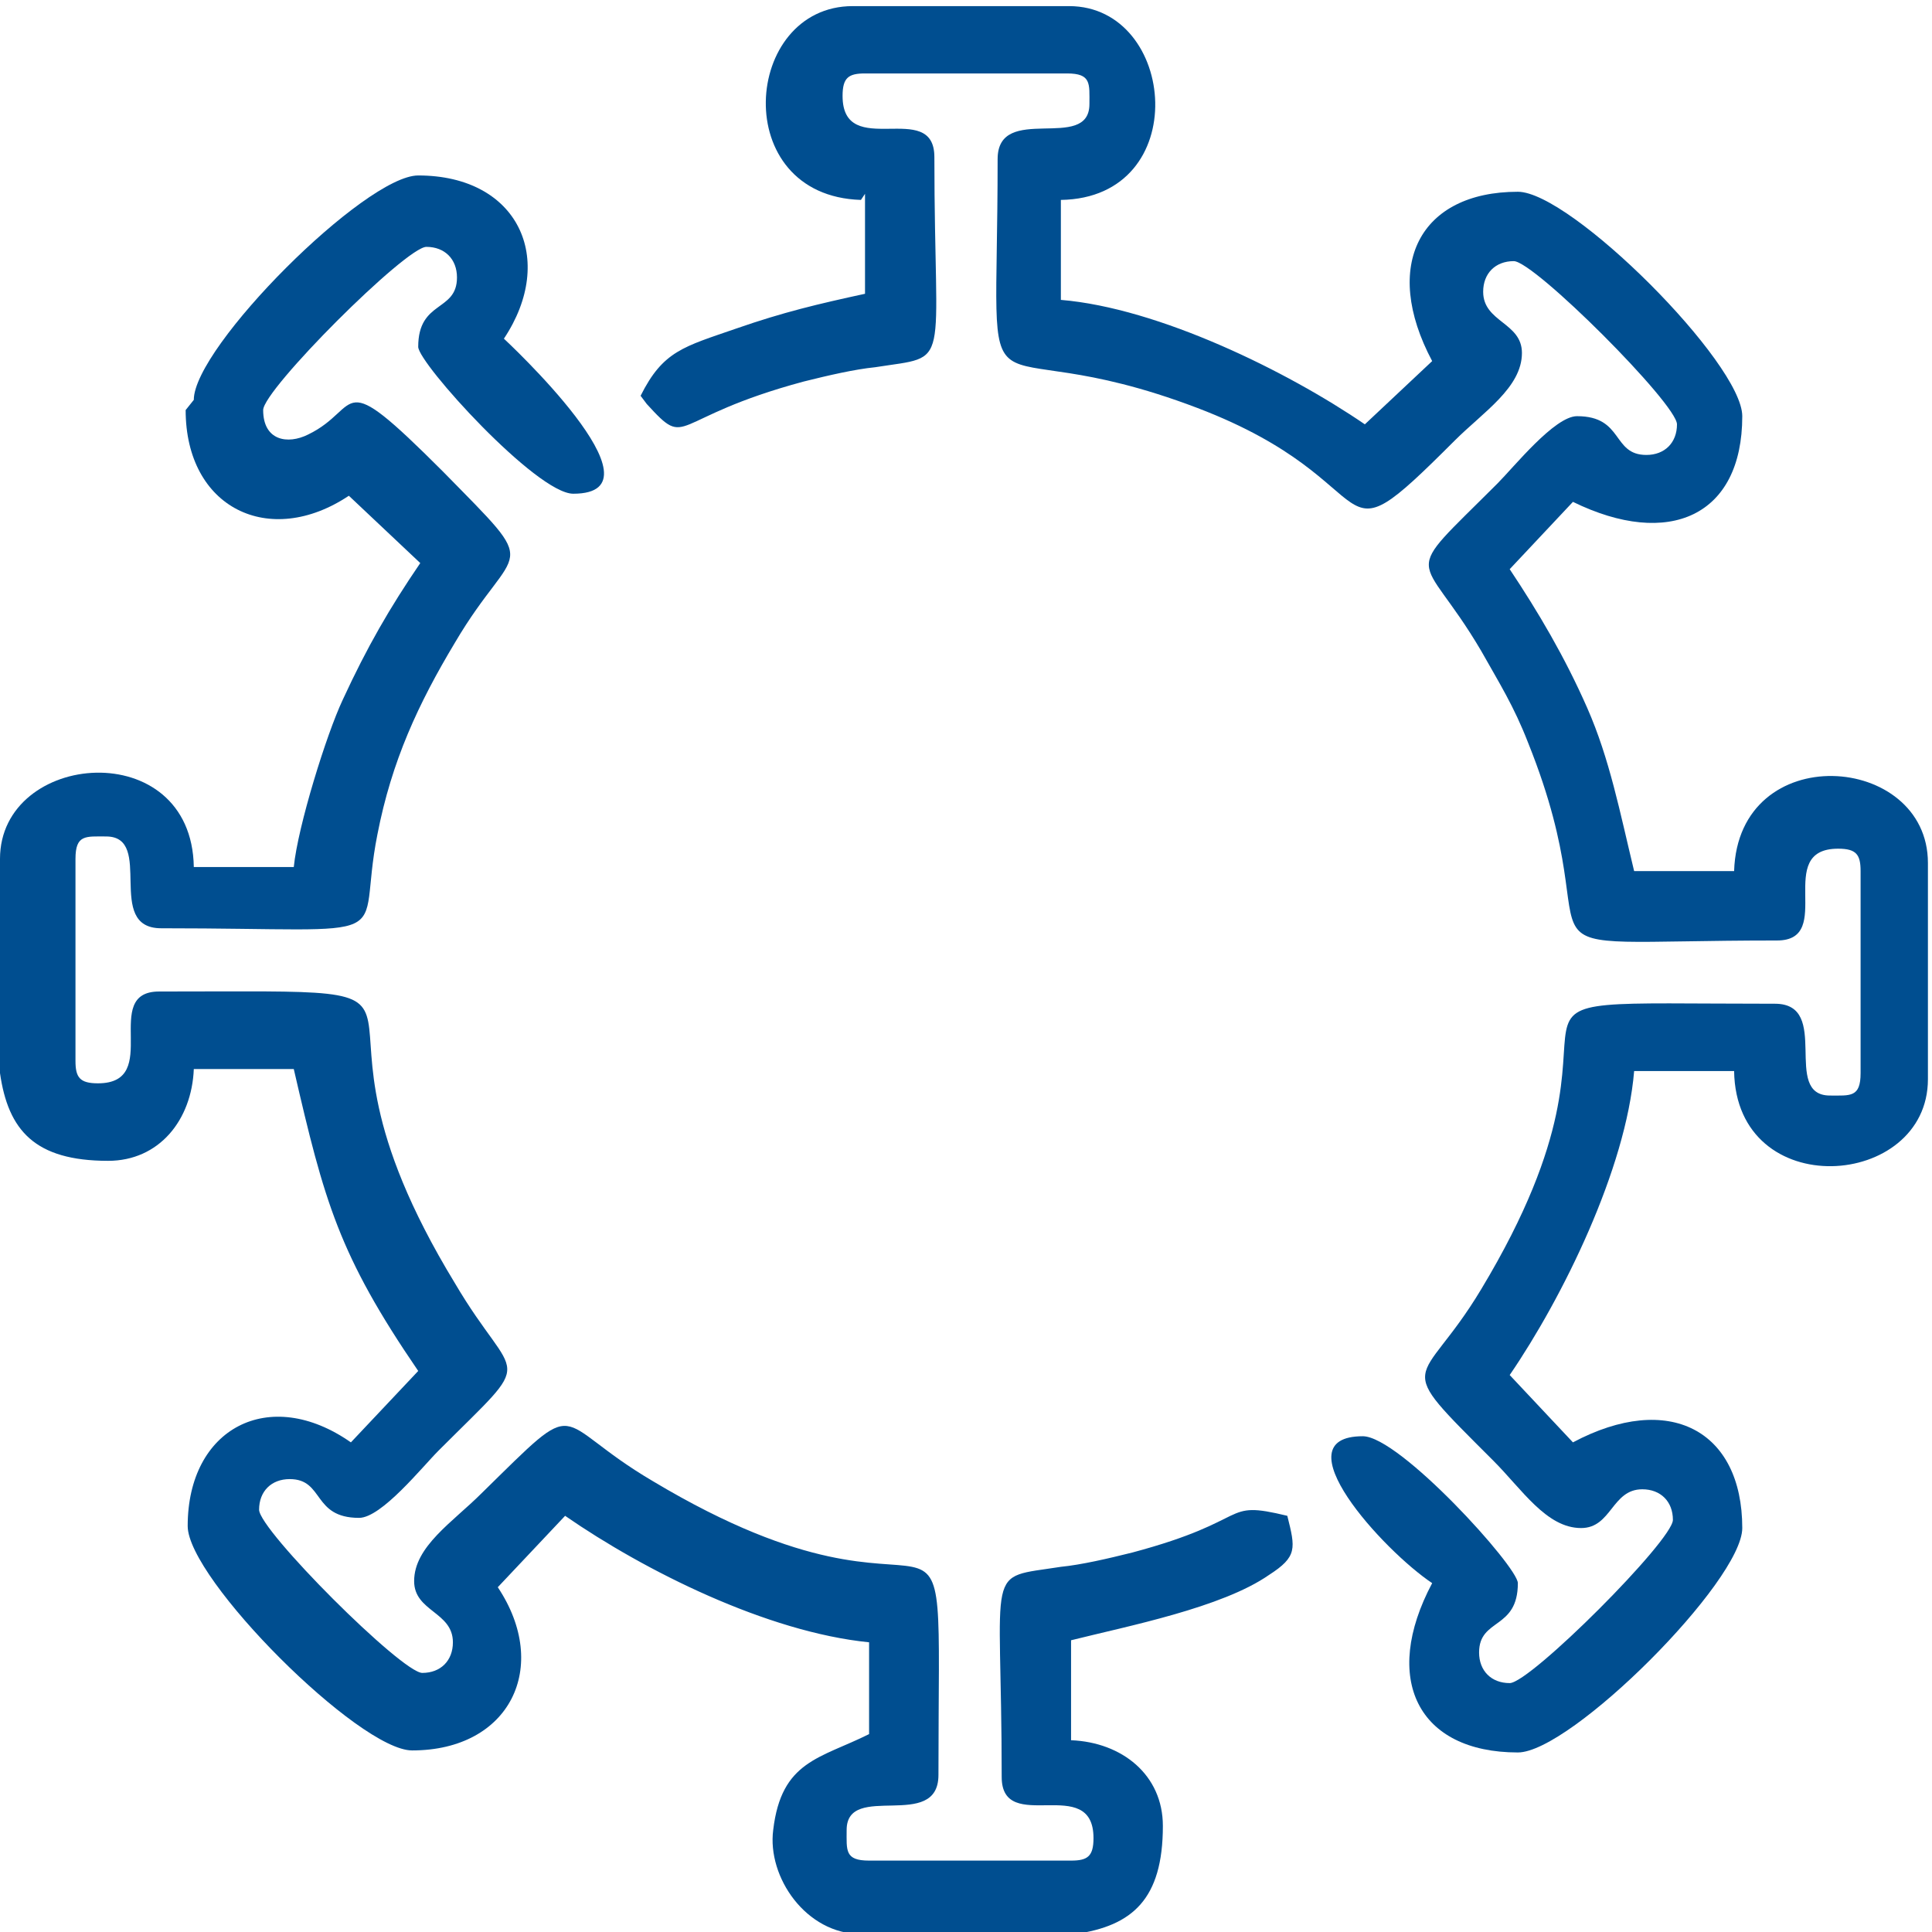 <?xml version="1.0" encoding="UTF-8"?>
<!DOCTYPE svg PUBLIC "-//W3C//DTD SVG 1.1//EN" "http://www.w3.org/Graphics/SVG/1.1/DTD/svg11.dtd">
<!-- Creator: CorelDRAW 2018 (64 Bit) -->
<svg xmlns="http://www.w3.org/2000/svg" xml:space="preserve" width="2.794mm" height="2.794mm" version="1.1" style="shape-rendering:geometricPrecision; text-rendering:geometricPrecision; image-rendering:optimizeQuality; fill-rule:evenodd; clip-rule:evenodd"
viewBox="0 0 9.47 9.47"
 xmlns:xlink="http://www.w3.org/1999/xlink">
 <defs>
  <style type="text/css">
   <![CDATA[
    .fil0 {fill:#004E90}
   ]]>
  </style>
 </defs>
 <g id="Camada_x0020_1">
  <g id="_2642796939888">
   <path class="fil0" d="M0.91 2.01c0,0.48 0.41,0.68 0.8,0.42l0.35 0.33c-0.15,0.22 -0.26,0.41 -0.38,0.67 -0.08,0.17 -0.22,0.62 -0.24,0.82l-0.49 0c-0.01,-0.65 -0.95,-0.57 -0.95,-0.04l0 1.05c0.04,0.28 0.17,0.43 0.53,0.43 0.25,0 0.41,-0.2 0.42,-0.45l0.49 0c0.15,0.65 0.22,0.91 0.61,1.48l-0.33 0.35c-0.4,-0.28 -0.8,-0.07 -0.8,0.41 0,0.26 0.84,1.1 1.1,1.1 0.48,0 0.68,-0.41 0.42,-0.8l0.33 -0.35c0.39,0.27 0.99,0.57 1.49,0.62l0 0.45c-0.24,0.12 -0.43,0.13 -0.47,0.47 -0.03,0.23 0.16,0.51 0.43,0.51l1.05 0c0.28,-0.04 0.43,-0.17 0.43,-0.53 0,-0.25 -0.2,-0.41 -0.45,-0.42l0 -0.49c0.28,-0.07 0.74,-0.16 0.97,-0.32 0.14,-0.09 0.13,-0.13 0.09,-0.29 -0.33,-0.08 -0.16,0.02 -0.76,0.18 -0.12,0.03 -0.25,0.06 -0.35,0.07 -0.38,0.06 -0.29,-0.03 -0.29,1.03 0,0.29 0.45,-0.02 0.45,0.3 0,0.09 -0.03,0.11 -0.11,0.11l-0.99 0c-0.12,0 -0.11,-0.05 -0.11,-0.15 0,-0.24 0.45,0.01 0.45,-0.27 0,-1.71 0.12,-0.53 -1.4,-1.44 -0.51,-0.3 -0.33,-0.44 -0.84,0.06 -0.14,0.14 -0.33,0.26 -0.33,0.43 0,0.15 0.19,0.15 0.19,0.3 0,0.09 -0.06,0.15 -0.15,0.15 -0.1,0 -0.8,-0.7 -0.8,-0.8 0,-0.09 0.06,-0.15 0.15,-0.15 0.17,0 0.11,0.19 0.34,0.19 0.11,0 0.31,-0.25 0.39,-0.33 0.49,-0.49 0.38,-0.31 0.08,-0.82 -0.92,-1.51 0.27,-1.43 -1.45,-1.43 -0.29,0 0.02,0.45 -0.3,0.45 -0.09,0 -0.11,-0.03 -0.11,-0.11l0 -0.99c0,-0.12 0.05,-0.11 0.15,-0.11 0.24,0 -0.01,0.45 0.27,0.45 1.22,0 0.95,0.09 1.06,-0.46 0.07,-0.36 0.2,-0.64 0.38,-0.94 0.3,-0.51 0.44,-0.33 -0.06,-0.84 -0.53,-0.53 -0.39,-0.31 -0.66,-0.18 -0.1,0.05 -0.22,0.03 -0.22,-0.12 0,-0.1 0.7,-0.8 0.8,-0.8 0.09,0 0.15,0.06 0.15,0.15 0,0.17 -0.19,0.11 -0.19,0.34 0,0.08 0.58,0.72 0.76,0.72 0.48,0 -0.34,-0.76 -0.34,-0.76 0.26,-0.39 0.07,-0.8 -0.42,-0.8 -0.26,0 -1.1,0.84 -1.1,1.1z"/>
   <path class="fil0" d="M4.24 0.95l0 0.49c-0.23,0.05 -0.4,0.09 -0.63,0.17 -0.26,0.09 -0.36,0.11 -0.47,0.33l0.03 0.04c0.21,0.23 0.1,0.07 0.77,-0.11 0.12,-0.03 0.25,-0.06 0.35,-0.07 0.38,-0.06 0.29,0.03 0.29,-1.03 0,-0.29 -0.45,0.02 -0.45,-0.3 0,-0.09 0.03,-0.11 0.11,-0.11l0.99 0c0.12,0 0.11,0.05 0.11,0.15 0,0.24 -0.45,-0.01 -0.45,0.27 0,1.43 -0.15,0.79 0.98,1.22 0.97,0.37 0.61,0.81 1.26,0.16 0.14,-0.14 0.33,-0.26 0.33,-0.43 0,-0.15 -0.19,-0.15 -0.19,-0.3 0,-0.09 0.06,-0.15 0.15,-0.15 0.1,0 0.8,0.7 0.8,0.8 0,0.09 -0.06,0.15 -0.15,0.15 -0.17,0 -0.11,-0.19 -0.34,-0.19 -0.11,0 -0.31,0.25 -0.39,0.33 -0.49,0.49 -0.38,0.31 -0.08,0.82 0.09,0.16 0.16,0.27 0.23,0.45 0.45,1.12 -0.23,0.97 1.22,0.97 0.29,0 -0.02,-0.45 0.3,-0.45 0.09,0 0.11,0.03 0.11,0.11l0 0.99c0,0.12 -0.05,0.11 -0.15,0.11 -0.24,0 0.01,-0.45 -0.27,-0.45 -1.72,0 -0.53,-0.11 -1.44,1.4 -0.3,0.5 -0.45,0.33 0.06,0.84 0.14,0.14 0.26,0.33 0.43,0.33 0.15,0 0.15,-0.19 0.3,-0.19 0.09,0 0.15,0.06 0.15,0.15 0,0.1 -0.7,0.8 -0.8,0.8 -0.09,0 -0.15,-0.06 -0.15,-0.15 0,-0.17 0.19,-0.11 0.19,-0.34 0,-0.08 -0.58,-0.72 -0.76,-0.72 -0.41,0 0.1,0.56 0.34,0.72 -0.25,0.47 -0.07,0.83 0.42,0.83 0.26,0 1.1,-0.84 1.1,-1.1 0,-0.48 -0.36,-0.67 -0.83,-0.42l-0.31 -0.33c0.26,-0.38 0.57,-1.01 0.61,-1.49l0.49 0c0.01,0.65 0.95,0.58 0.95,0.04l0 -1.06c0,-0.54 -0.93,-0.61 -0.95,0.04l-0.49 0c-0.07,-0.29 -0.12,-0.55 -0.23,-0.8 -0.11,-0.25 -0.24,-0.47 -0.38,-0.68l0.31 -0.33c0.47,0.23 0.83,0.07 0.83,-0.42 0,-0.26 -0.84,-1.1 -1.1,-1.1 -0.48,0 -0.67,0.36 -0.42,0.83l-0.33 0.31c-0.38,-0.26 -1.01,-0.57 -1.49,-0.61l0 -0.49c0.65,-0.01 0.57,-0.95 0.04,-0.95l-1.06 0c-0.54,0 -0.61,0.93 0.04,0.95z"/>
  </g>
 </g>
</svg>
